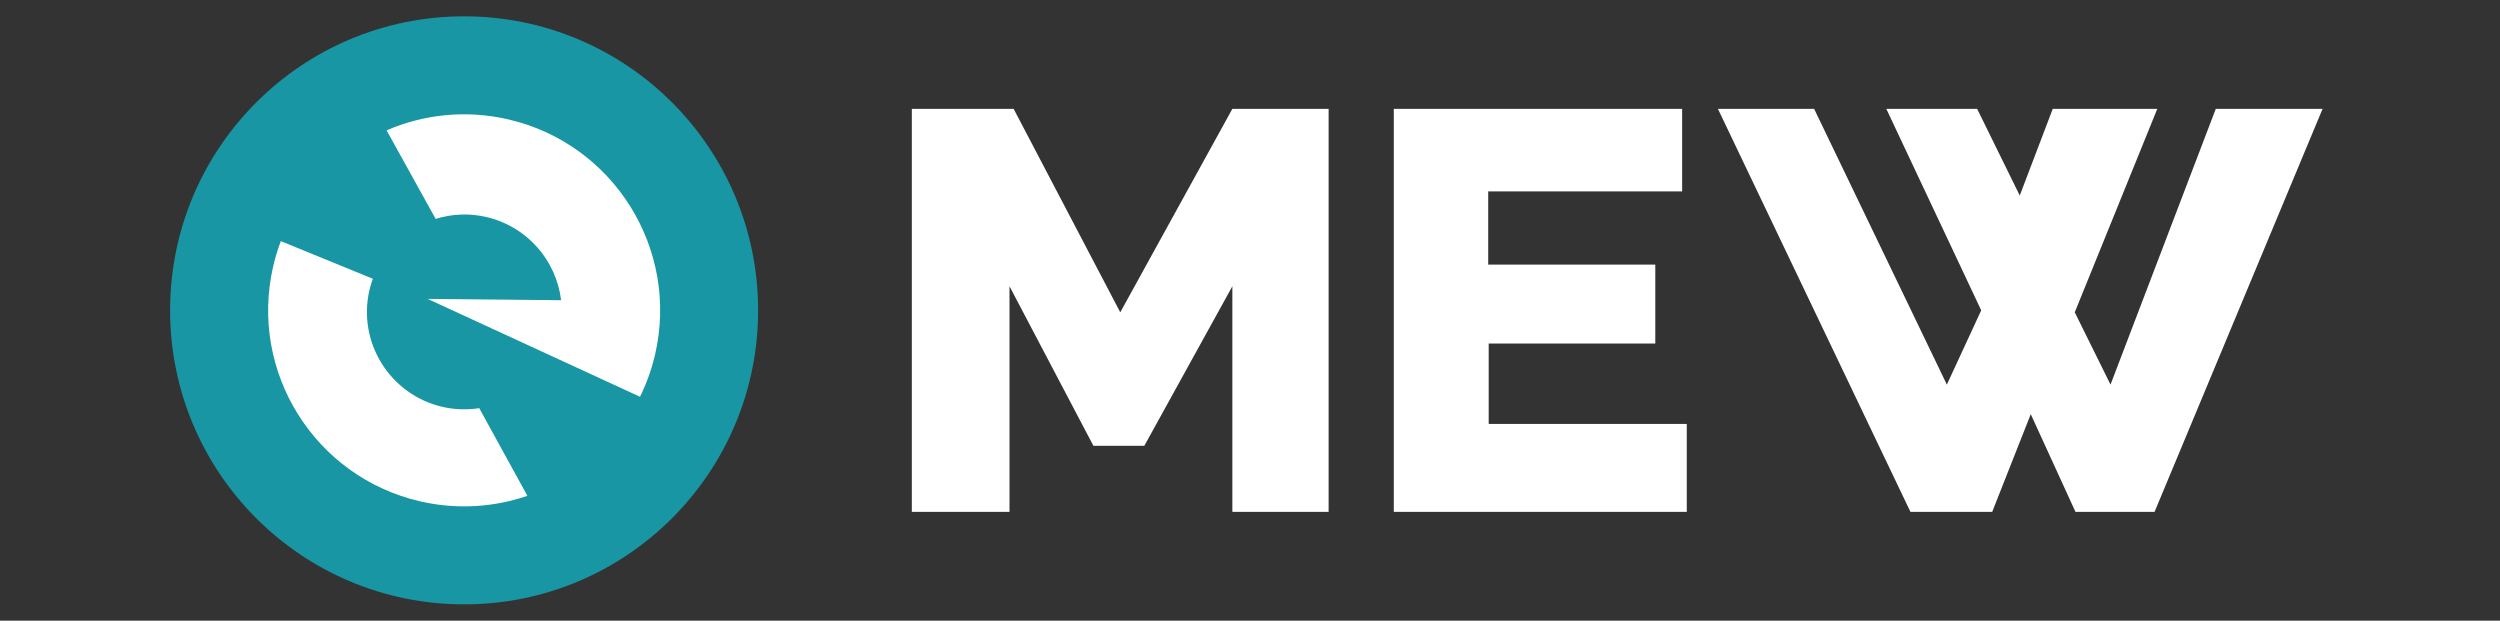 <svg width="145" height="36" viewBox="0 0 145 36" fill="none" xmlns="http://www.w3.org/2000/svg">
<rect x="0" y="0" width="145" height="36" fill="#333333" stroke="none"/>
<path d="M26.919 35.053C36.337 35.053 43.971 27.418 43.971 18C43.971 8.582 36.337 0.947 26.919 0.947C17.501 0.947 9.866 8.582 9.866 18C9.866 27.418 17.501 35.053 26.919 35.053Z" fill="#1896A4"/>
<path d="M27.796 23.673C27.104 23.779 26.385 23.765 25.662 23.598C22.622 22.896 20.726 19.863 21.428 16.823C21.48 16.598 21.549 16.381 21.624 16.168L16.288 13.986C16.108 14.462 15.96 14.948 15.845 15.443C14.432 21.56 18.247 27.665 24.364 29.077C26.509 29.573 28.65 29.422 30.589 28.758L27.796 23.673ZM32.544 17.412L24.803 17.336L37.121 23.013C37.495 22.247 37.795 21.425 37.996 20.557C39.408 14.44 35.593 8.335 29.476 6.923C27.02 6.356 24.571 6.633 22.422 7.56L25.268 12.696C26.22 12.399 27.233 12.361 28.204 12.586C30.586 13.136 32.267 15.118 32.544 17.412Z" fill="white"/>
<path d="M52.886 6.313V29.687H58.551V16.604L63.418 25.857H66.37L71.477 16.604V29.687H77.06V6.313H71.477L64.975 18.114L58.791 6.313H52.886ZM80.84 6.313H97.564V11.1H86.316V15.347H96.007V19.923H86.344V24.59H97.833V29.687H80.84V6.313ZM99.639 6.313H105.219L112.918 22.307L114.91 18L109.406 6.313H114.674L117.146 11.34L119.06 6.313H125.123L120.336 18.114L122.41 22.307L128.515 6.313H134.71L124.965 29.687H120.377L117.784 24.022L115.548 29.687H110.805L99.639 6.313Z" fill="white"/>
</svg>
